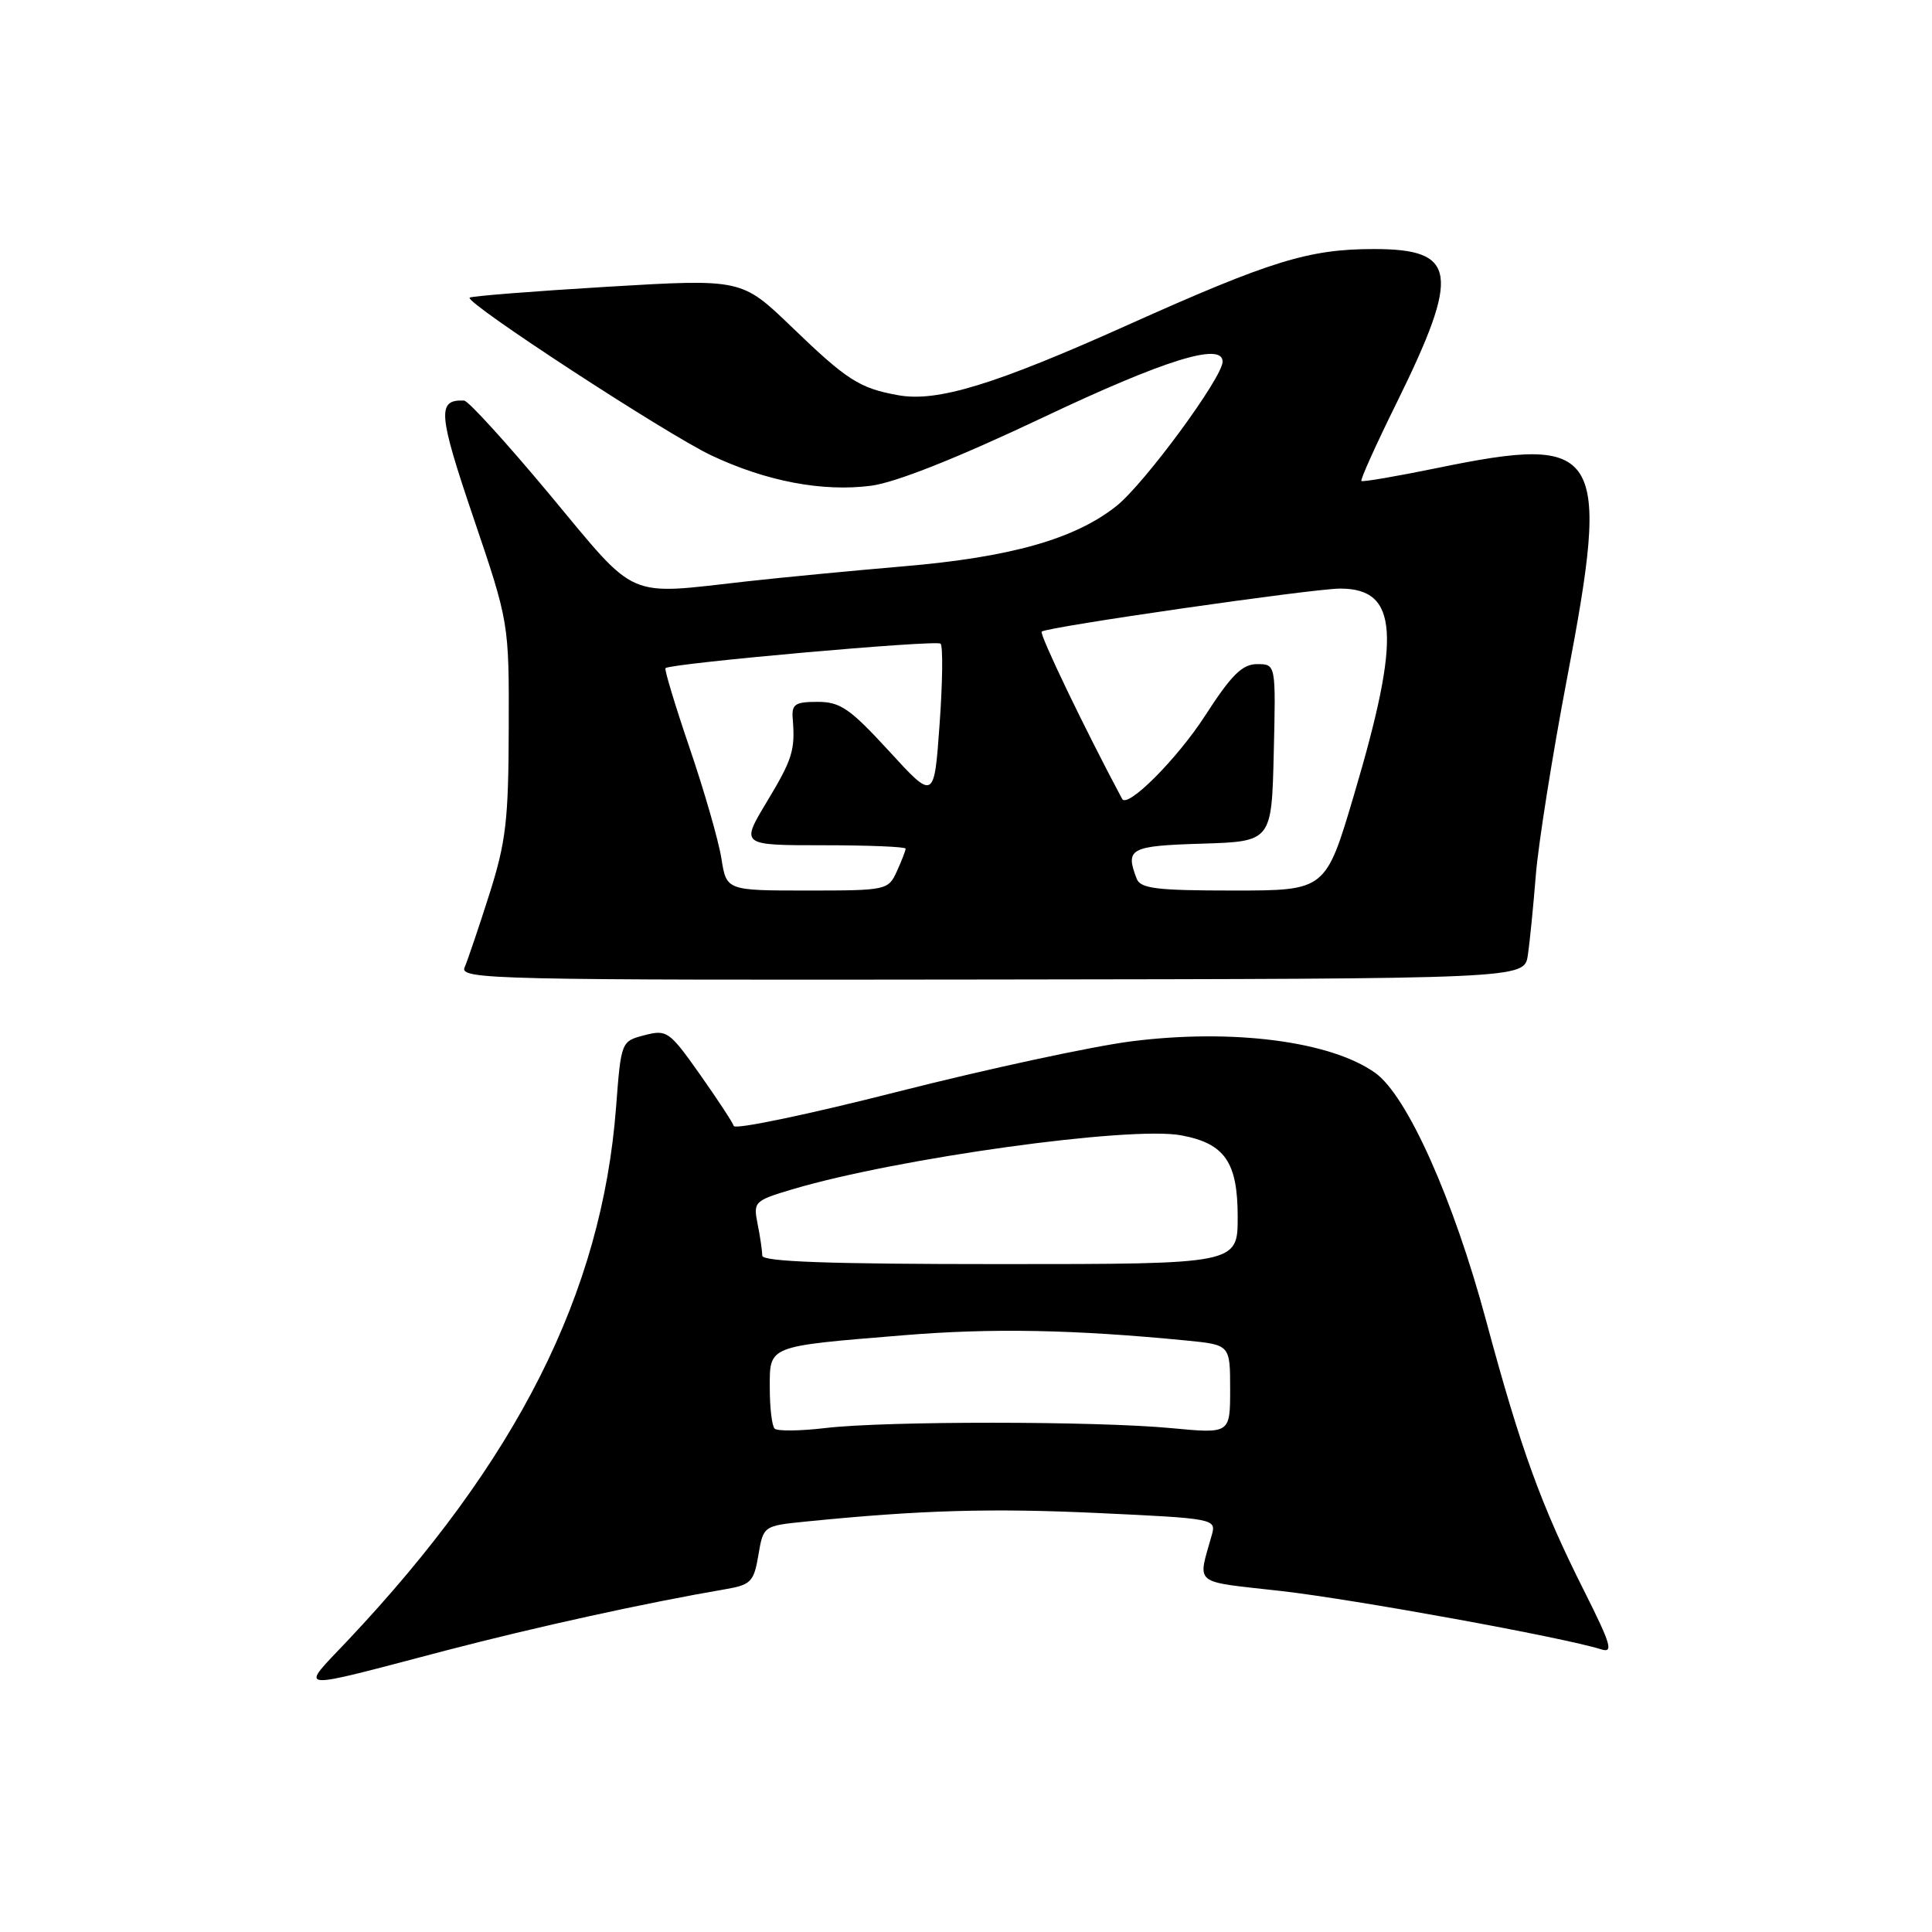 <?xml version="1.0" encoding="UTF-8" standalone="no"?>
<!DOCTYPE svg PUBLIC "-//W3C//DTD SVG 1.1//EN" "http://www.w3.org/Graphics/SVG/1.1/DTD/svg11.dtd" >
<svg xmlns="http://www.w3.org/2000/svg" xmlns:xlink="http://www.w3.org/1999/xlink" version="1.1" viewBox="0 0 256 256">
 <g >
 <path fill="currentColor"
d=" M 59.00 218.72 C 71.03 215.58 85.54 212.39 96.17 210.57 C 99.49 210.00 99.90 209.58 100.49 206.06 C 101.15 202.18 101.15 202.18 106.82 201.61 C 122.01 200.09 131.32 199.82 145.61 200.49 C 160.88 201.20 161.16 201.26 160.58 203.36 C 158.69 210.15 157.86 209.47 169.69 210.81 C 179.42 211.91 207.18 216.97 212.14 218.54 C 213.82 219.08 213.49 217.94 209.92 210.83 C 204.20 199.47 201.50 192.01 196.92 175.00 C 192.59 158.89 186.45 145.17 182.22 142.16 C 176.32 137.96 163.34 136.28 149.93 137.98 C 144.74 138.64 130.83 141.64 119.02 144.64 C 107.20 147.65 97.40 149.70 97.23 149.20 C 97.07 148.70 95.03 145.61 92.72 142.33 C 88.69 136.63 88.36 136.40 85.40 137.17 C 82.30 137.98 82.30 137.99 81.63 146.74 C 79.75 171.31 68.56 193.54 46.06 217.39 C 39.65 224.19 38.55 224.08 59.00 218.72 Z  M 202.44 126.60 C 202.70 124.89 203.17 120.12 203.50 116.00 C 203.83 111.88 205.68 100.18 207.62 90.00 C 213.45 59.45 212.27 57.52 190.45 62.01 C 185.08 63.11 180.55 63.89 180.39 63.73 C 180.23 63.57 182.35 58.86 185.11 53.28 C 193.54 36.15 193.06 33.00 182.06 33.00 C 173.43 33.00 168.40 34.55 149.39 43.08 C 131.79 50.98 124.19 53.30 119.03 52.37 C 113.89 51.45 112.22 50.38 104.89 43.31 C 98.27 36.94 98.27 36.94 80.43 38.00 C 70.62 38.59 62.43 39.24 62.23 39.44 C 61.58 40.09 88.29 57.52 94.25 60.34 C 101.53 63.78 109.00 65.20 115.44 64.36 C 118.69 63.93 126.81 60.71 138.13 55.35 C 154.29 47.69 162.00 45.29 162.00 47.92 C 162.00 50.02 151.62 64.13 147.92 67.06 C 142.39 71.44 133.91 73.84 119.63 75.05 C 112.96 75.62 103.67 76.51 99.00 77.03 C 82.75 78.85 84.60 79.67 72.86 65.56 C 67.16 58.72 62.05 53.10 61.50 53.08 C 57.90 52.91 58.05 54.78 62.72 68.56 C 67.45 82.50 67.45 82.50 67.41 96.50 C 67.38 108.68 67.05 111.54 64.84 118.50 C 63.44 122.90 61.96 127.26 61.56 128.19 C 60.88 129.78 65.44 129.88 131.40 129.79 C 201.97 129.70 201.97 129.70 202.44 126.60 Z  M 102.64 189.30 C 102.29 188.95 102.00 186.54 102.00 183.94 C 102.00 178.25 101.55 178.42 119.71 176.93 C 131.45 175.96 142.29 176.17 157.25 177.63 C 163.00 178.20 163.00 178.20 163.00 184.09 C 163.00 189.97 163.00 189.97 155.25 189.24 C 145.33 188.29 117.34 188.28 109.39 189.22 C 106.02 189.62 102.99 189.65 102.64 189.30 Z  M 101.00 166.38 C 101.00 165.76 100.73 163.88 100.39 162.20 C 99.80 159.23 99.93 159.10 105.06 157.57 C 118.96 153.45 149.78 149.17 156.53 150.44 C 162.30 151.52 164.00 153.99 164.00 161.25 C 164.00 167.50 164.00 167.50 132.50 167.50 C 109.83 167.50 101.00 167.18 101.00 166.38 Z  M 95.59 113.75 C 95.22 111.41 93.33 104.84 91.39 99.15 C 89.45 93.46 88.01 88.68 88.18 88.53 C 88.96 87.89 124.09 84.76 124.63 85.29 C 124.96 85.62 124.90 90.43 124.50 95.97 C 123.78 106.05 123.78 106.05 117.80 99.52 C 112.63 93.89 111.35 93.00 108.34 93.00 C 105.34 93.00 104.88 93.31 105.04 95.25 C 105.38 99.43 105.01 100.60 101.57 106.31 C 98.15 112.00 98.15 112.00 109.07 112.00 C 115.08 112.00 120.00 112.20 120.00 112.45 C 120.00 112.70 119.48 114.05 118.84 115.45 C 117.70 117.95 117.48 118.00 106.97 118.00 C 96.26 118.00 96.26 118.00 95.59 113.75 Z  M 150.61 116.42 C 149.08 112.43 149.71 112.08 159.25 111.79 C 168.50 111.50 168.50 111.50 168.78 99.75 C 169.06 88.00 169.06 88.00 166.58 88.00 C 164.61 88.00 163.18 89.41 159.67 94.85 C 155.97 100.57 149.39 107.16 148.69 105.86 C 143.87 96.86 137.68 84.00 138.03 83.69 C 138.74 83.07 174.06 77.98 177.60 77.99 C 185.29 78.01 185.70 84.12 179.42 105.30 C 175.66 118.00 175.66 118.00 163.44 118.00 C 153.21 118.00 151.11 117.74 150.61 116.42 Z "/>
</g>
</svg>